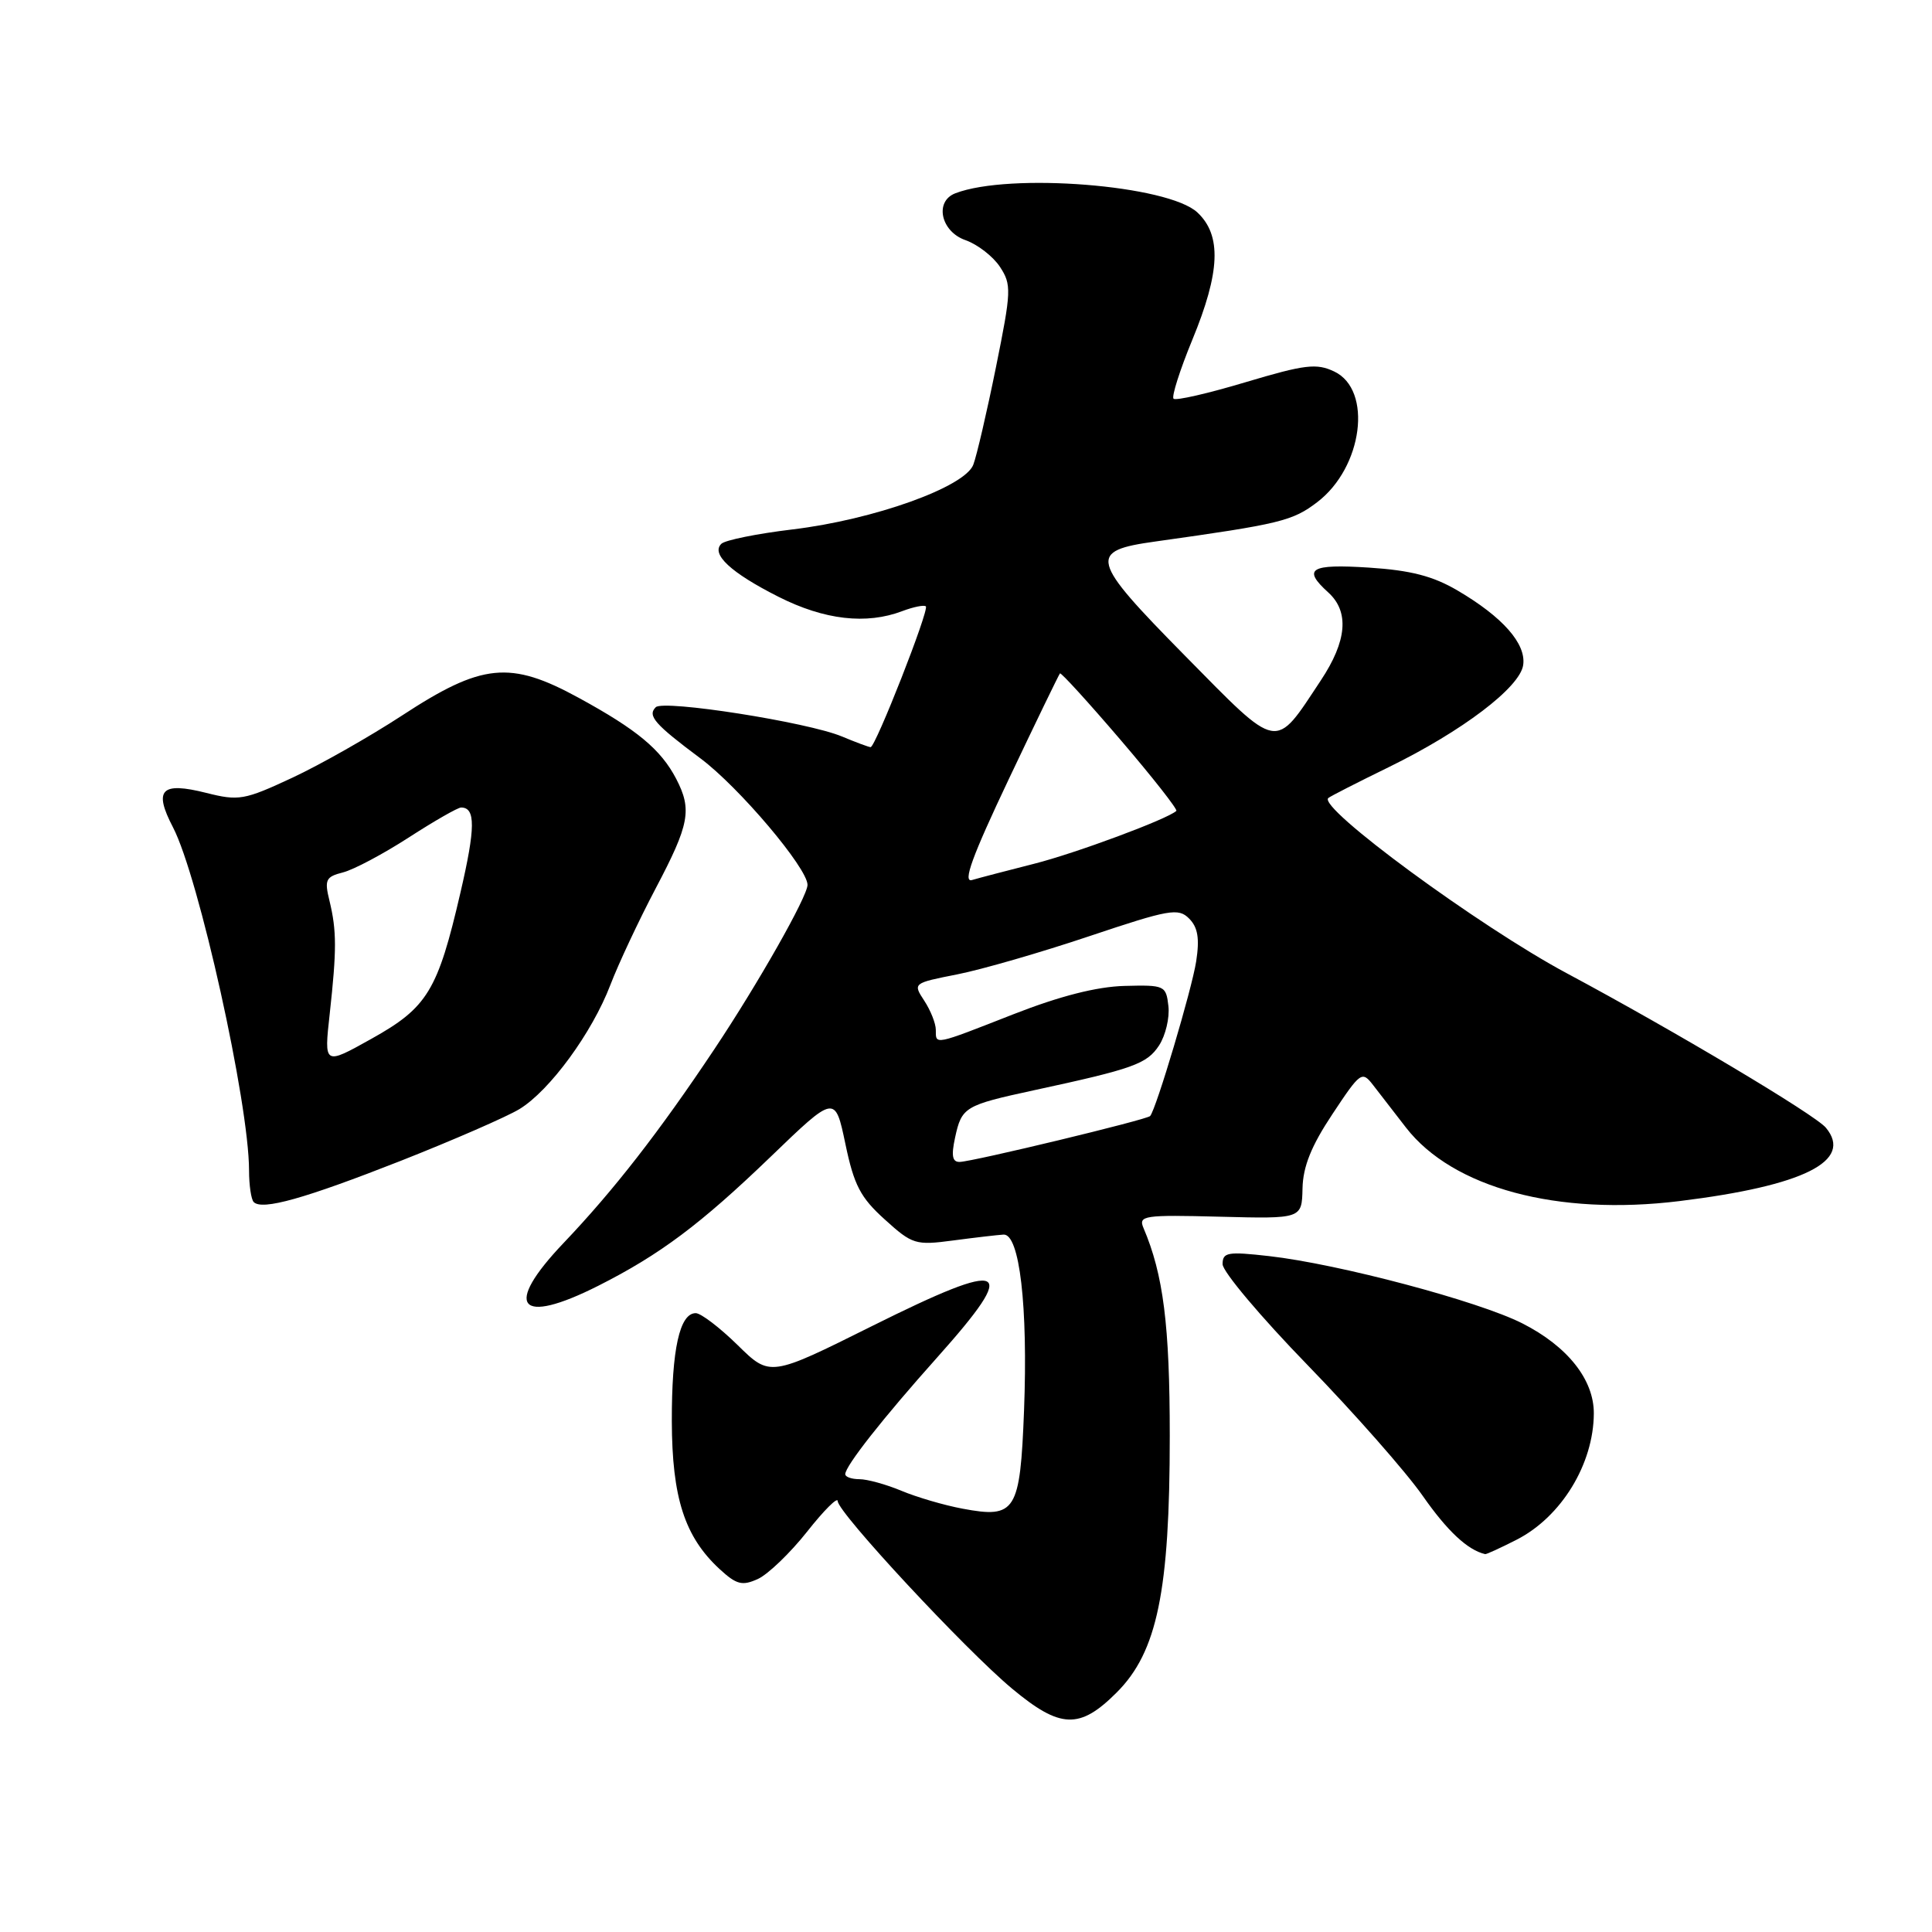 <?xml version="1.0" encoding="UTF-8" standalone="no"?>
<!DOCTYPE svg PUBLIC "-//W3C//DTD SVG 1.1//EN" "http://www.w3.org/Graphics/SVG/1.1/DTD/svg11.dtd" >
<svg xmlns="http://www.w3.org/2000/svg" xmlns:xlink="http://www.w3.org/1999/xlink" version="1.1" viewBox="0 0 256 256">
 <g >
 <path fill="currentColor"
d=" M 147.98 224.25 C 153.34 218.89 155.00 210.83 155.00 190.27 C 155.00 175.59 154.15 168.89 151.52 162.72 C 150.82 161.07 151.54 160.96 161.63 161.22 C 172.50 161.50 172.50 161.50 172.59 157.48 C 172.65 154.58 173.75 151.84 176.55 147.63 C 180.28 142.00 180.47 141.87 181.96 143.80 C 182.81 144.90 184.76 147.42 186.30 149.41 C 192.51 157.41 206.37 161.14 222.54 159.15 C 239.03 157.12 245.60 153.83 241.94 149.43 C 240.52 147.71 221.82 136.57 207.64 128.98 C 196.04 122.78 174.53 106.98 176.01 105.74 C 176.28 105.51 179.88 103.67 184.00 101.66 C 193.75 96.89 201.41 91.08 201.83 88.12 C 202.24 85.30 199.12 81.76 193.14 78.25 C 189.88 76.33 186.93 75.57 181.39 75.21 C 173.61 74.71 172.53 75.36 176.00 78.50 C 178.81 81.05 178.49 84.92 175.02 90.15 C 168.81 99.53 169.62 99.67 156.98 86.85 C 144.39 74.07 144.12 73.00 153.11 71.75 C 169.64 69.43 171.27 69.04 174.55 66.53 C 180.58 61.93 181.91 51.67 176.80 49.23 C 174.45 48.11 172.93 48.29 165.06 50.64 C 160.09 52.13 155.79 53.12 155.50 52.83 C 155.22 52.55 156.34 49.03 157.99 45.02 C 161.69 36.05 161.89 31.18 158.67 28.16 C 154.80 24.52 133.77 22.85 126.59 25.61 C 123.79 26.68 124.66 30.69 127.93 31.82 C 129.54 32.39 131.59 33.98 132.50 35.36 C 134.05 37.72 134.01 38.56 131.97 48.65 C 130.77 54.58 129.42 60.39 128.97 61.57 C 127.85 64.54 115.78 68.86 105.02 70.15 C 100.33 70.71 96.09 71.57 95.59 72.05 C 94.17 73.41 96.82 75.88 103.16 79.08 C 109.24 82.15 114.80 82.79 119.57 80.97 C 121.06 80.41 122.46 80.13 122.68 80.35 C 123.15 80.82 116.01 99.00 115.36 99.00 C 115.13 99.00 113.41 98.36 111.54 97.58 C 107.02 95.69 87.91 92.69 86.89 93.71 C 85.76 94.84 86.74 95.96 92.84 100.51 C 97.94 104.32 107.00 115.03 107.00 117.25 C 107.00 118.78 100.46 130.32 94.67 139.00 C 87.33 150.01 81.33 157.71 74.69 164.69 C 66.63 173.15 68.70 175.71 79.28 170.37 C 87.46 166.24 92.82 162.22 102.08 153.31 C 110.65 145.05 110.65 145.05 112.02 151.58 C 113.16 157.04 114.01 158.68 117.23 161.58 C 120.89 164.90 121.32 165.03 126.29 164.37 C 129.15 163.99 132.16 163.64 132.97 163.59 C 135.10 163.46 136.22 173.08 135.69 186.92 C 135.17 200.30 134.59 201.23 127.56 199.91 C 125.13 199.46 121.48 198.39 119.45 197.54 C 117.42 196.69 114.91 196.00 113.88 196.00 C 112.85 196.00 112.00 195.70 112.00 195.34 C 112.00 194.26 116.96 187.95 124.18 179.87 C 135.20 167.53 133.56 166.74 115.57 175.70 C 102.03 182.45 102.03 182.45 97.73 178.22 C 95.36 175.90 92.87 174.00 92.19 174.00 C 90.06 174.00 89.00 178.79 89.02 188.32 C 89.05 198.47 90.72 203.64 95.36 207.92 C 97.59 209.97 98.34 210.17 100.43 209.22 C 101.77 208.60 104.70 205.79 106.94 202.96 C 109.17 200.13 111.00 198.31 111.00 198.90 C 111.00 200.40 127.90 218.58 134.10 223.75 C 140.50 229.08 143.06 229.18 147.98 224.25 Z  M 200.96 204.02 C 206.88 201.00 211.16 194.00 211.19 187.29 C 211.21 182.80 207.70 178.39 201.71 175.35 C 195.89 172.40 177.36 167.48 168.16 166.44 C 162.67 165.82 162.00 165.93 162.00 167.51 C 162.00 168.49 167.07 174.51 173.27 180.89 C 179.47 187.28 186.33 195.07 188.52 198.21 C 191.78 202.88 194.47 205.39 196.79 205.93 C 196.95 205.97 198.82 205.11 200.96 204.02 Z  M 53.12 153.81 C 60.06 151.07 67.13 147.99 68.83 146.96 C 72.84 144.52 78.46 136.84 80.88 130.50 C 81.93 127.75 84.63 121.99 86.89 117.70 C 91.36 109.22 91.72 107.29 89.60 103.20 C 87.57 99.31 84.42 96.69 76.69 92.47 C 67.58 87.49 63.87 87.87 53.24 94.83 C 48.98 97.61 42.45 101.32 38.72 103.06 C 32.37 106.02 31.64 106.15 27.32 105.06 C 21.35 103.56 20.32 104.63 22.92 109.62 C 26.34 116.19 32.99 146.17 33.00 155.08 C 33.00 157.05 33.28 158.94 33.62 159.28 C 34.74 160.41 40.35 158.83 53.12 153.81 Z  M 126.55 150.75 C 127.43 146.68 127.81 146.46 136.98 144.47 C 150.19 141.62 151.97 140.98 153.58 138.53 C 154.44 137.21 155.00 134.86 154.82 133.31 C 154.51 130.59 154.33 130.50 149.00 130.64 C 145.32 130.74 140.45 131.98 134.29 134.39 C 123.68 138.55 124.00 138.48 124.00 136.46 C 124.00 135.62 123.31 133.88 122.47 132.60 C 120.95 130.28 120.97 130.27 126.84 129.11 C 130.09 128.47 137.97 126.19 144.37 124.04 C 154.93 120.50 156.14 120.28 157.56 121.71 C 158.72 122.87 158.97 124.34 158.50 127.39 C 157.93 131.08 153.21 146.94 152.40 147.88 C 151.99 148.36 128.96 153.91 127.17 153.96 C 126.19 153.99 126.03 153.15 126.55 150.75 Z  M 133.64 103.30 C 137.24 95.71 140.31 89.38 140.45 89.23 C 140.59 89.08 144.20 93.04 148.47 98.03 C 152.74 103.02 156.07 107.26 155.87 107.45 C 154.71 108.53 142.54 113.06 137.00 114.46 C 133.42 115.37 129.73 116.33 128.79 116.61 C 127.54 116.97 128.82 113.47 133.64 103.30 Z  M 43.69 134.33 C 44.62 125.86 44.62 123.34 43.66 119.37 C 42.97 116.57 43.16 116.18 45.44 115.60 C 46.84 115.25 50.76 113.17 54.15 110.98 C 57.54 108.79 60.66 107.00 61.10 107.00 C 63.03 107.00 63.01 109.68 61.01 118.28 C 58.00 131.28 56.64 133.51 49.21 137.65 C 42.93 141.16 42.93 141.16 43.69 134.33 Z "/>
</g>
</svg>